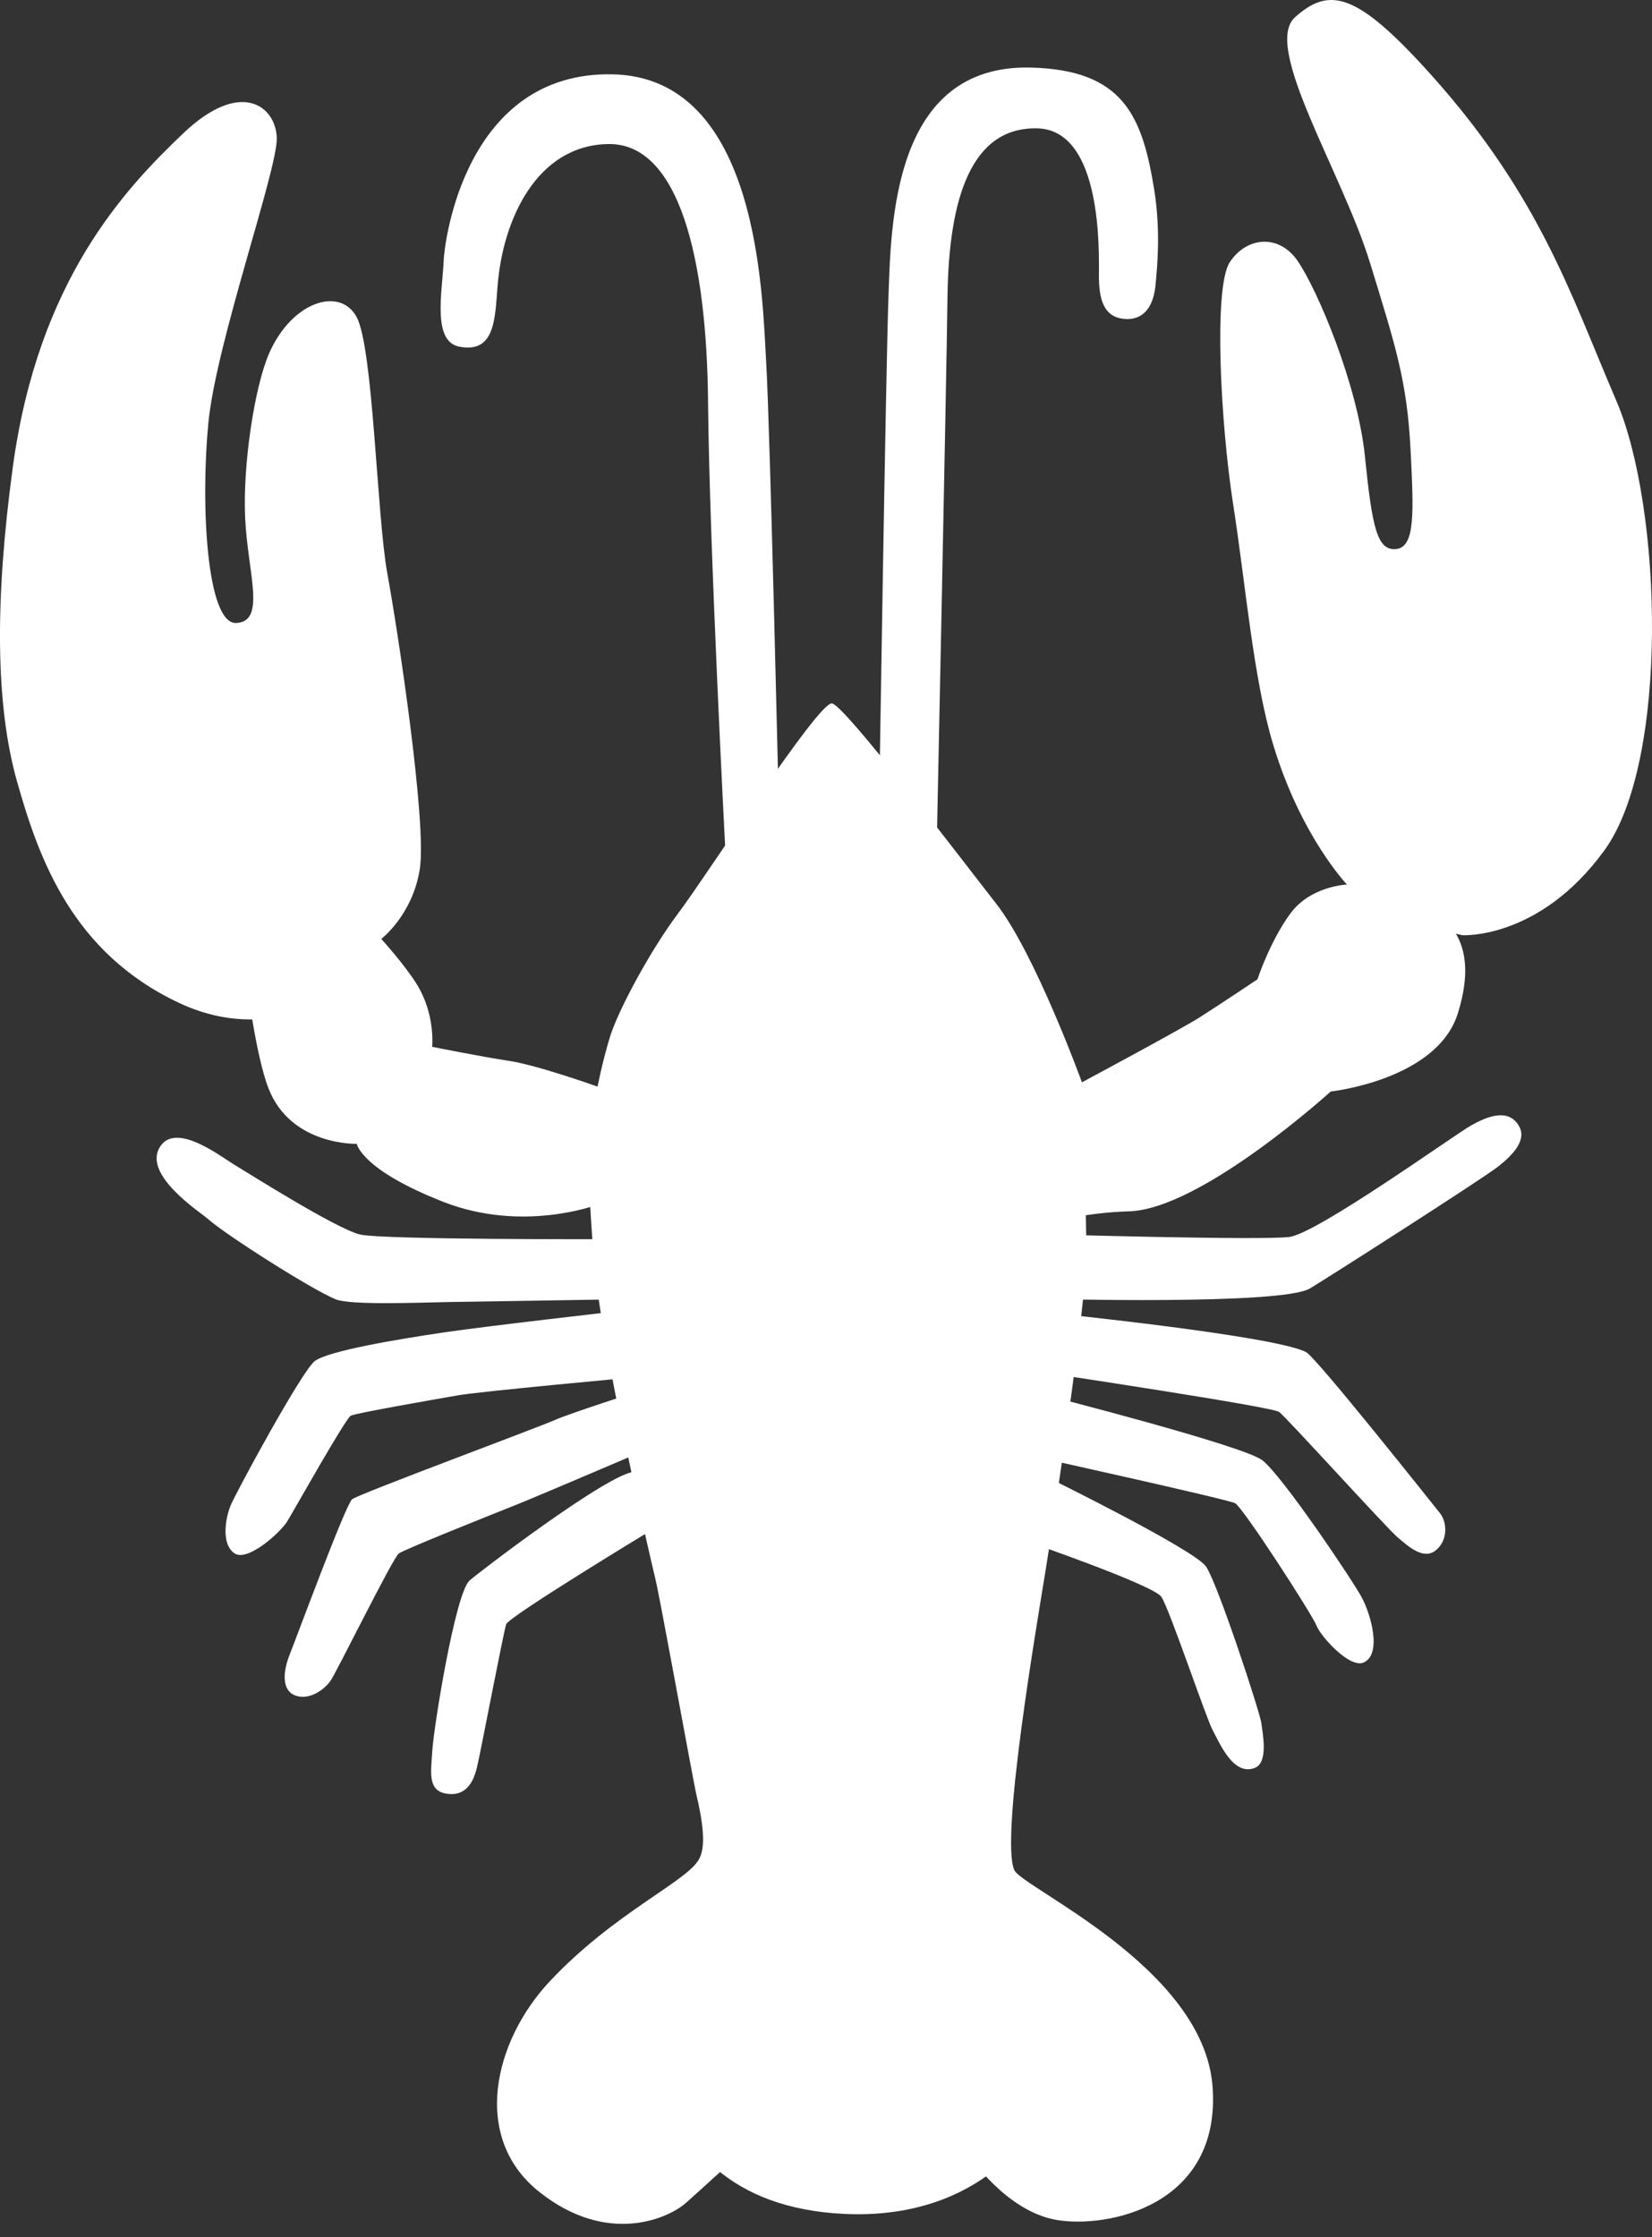 <svg width="48" height="65" viewBox="0 0 48 65" fill="none" xmlns="http://www.w3.org/2000/svg">
<rect x="0" y="0" width="48" height="65" fill="#333333" stroke="none"/>
<path d="M27.036 35.307L33 30.962L36.443 29.458L40.115 26.096C40.115 26.096 43.444 26.019 42.353 29.458C41.739 31.38 38.665 31.712 38.665 31.712C38.665 31.712 34.901 35.133 32.804 35.193C31.468 35.231 30.36 35.552 30.36 35.552L30.447 35.861C30.447 35.861 36.644 36.041 37.464 35.937C38.279 35.834 42.288 32.95 42.749 32.695C43.205 32.439 43.814 32.19 44.123 32.695C44.379 33.102 43.982 33.537 43.526 33.895C43.07 34.254 38.42 37.225 38.056 37.436C37.215 37.925 30.355 37.735 30.355 37.735L30.566 38.148C30.566 38.148 37.03 38.805 37.948 39.283C38.252 39.441 41.63 43.704 41.837 43.96C42.043 44.215 42.081 44.731 41.733 45.03C41.37 45.345 40.919 44.926 40.615 44.671C40.31 44.416 37.372 41.173 37.166 41.021C36.959 40.869 30.365 39.881 30.365 39.881L30.414 40.543C30.414 40.543 36.145 42.004 36.682 42.428C37.274 42.895 39.3 45.915 39.566 46.409C39.833 46.904 40.158 48.055 39.626 48.299C39.219 48.489 38.366 47.533 38.252 47.229C38.138 46.925 36.112 43.786 35.884 43.672C35.656 43.558 30.3 42.374 30.3 42.374L30.414 42.911C30.414 42.911 34.694 45.013 35.042 45.513C35.384 46.013 36.612 49.755 36.65 50.065C36.688 50.374 36.861 51.205 36.459 51.363C35.83 51.613 35.428 50.619 35.237 50.271C35.047 49.929 33.977 46.735 33.744 46.393C33.516 46.051 29.844 44.785 29.844 44.785L18.986 44.421C18.986 44.421 14.783 46.963 14.707 47.191C14.63 47.419 13.962 50.917 13.865 51.319C13.805 51.58 13.653 52.139 13.099 52.123C12.393 52.101 12.523 51.509 12.561 50.863C12.599 50.211 13.213 46.371 13.631 45.931C13.761 45.795 17.721 42.759 18.449 42.759C19.177 42.759 18.948 42.645 18.948 42.645L18.758 42.129C18.758 42.129 15.815 43.389 15.049 43.699C14.283 44.003 11.741 45.019 11.589 45.133C11.42 45.247 9.764 48.614 9.601 48.837C9.411 49.103 8.971 49.413 8.569 49.255C8.221 49.125 8.189 48.642 8.417 48.071C8.645 47.495 10.041 43.715 10.231 43.558C10.421 43.406 15.679 41.456 16.097 41.266C16.515 41.075 18.661 40.386 18.661 40.386L18.356 40.022C18.356 40.022 13.962 40.424 13.311 40.538C12.659 40.652 10.345 41.054 10.193 41.13C10.041 41.206 8.531 43.9 8.341 44.209C8.151 44.514 7.195 45.394 6.809 45.127C6.429 44.861 6.543 44.133 6.695 43.753C6.847 43.373 8.759 39.853 9.139 39.549C9.519 39.245 11.627 38.898 12.925 38.707C14.223 38.517 17.954 38.094 17.954 38.094L17.878 37.751C17.878 37.751 14.076 37.811 13.044 37.828C12.203 37.844 10.182 37.925 9.758 37.751C9.052 37.464 6.565 35.878 6.049 35.421C5.821 35.215 4.077 34.102 4.675 33.281C5.147 32.624 6.396 33.586 6.777 33.819C7.157 34.047 9.78 35.709 10.464 35.867C11.154 36.019 17.444 36.002 17.444 36.002L17.33 35.008C17.33 35.008 15.19 35.818 12.892 34.922C10.486 33.982 10.367 33.232 10.367 33.232C10.367 33.232 8.455 33.292 7.803 31.625C7.417 30.636 7.151 28.393 7.151 28.393L11.627 28.507L12.203 30.837L22.484 34.357L27.036 35.307Z" fill="white"/>
<path d="M20.306 54.024C19.932 54.681 17.835 55.578 15.972 57.566C14.348 59.298 13.68 62.101 15.668 63.681C17.656 65.262 19.443 64.447 19.948 63.986C20.459 63.529 21.577 62.508 21.577 62.508L24.787 63.529L28.149 62.611C28.149 62.611 29.22 64.241 30.697 64.496C32.174 64.751 35.487 64.089 35.232 60.623C34.977 57.158 29.697 54.85 29.469 54.328C29.062 53.383 30.132 47.164 30.387 45.584C30.642 44.003 31.55 37.925 31.56 36.508C31.577 34.878 31.457 33.651 31.457 33.651C31.457 33.651 33.195 31.625 34.287 31.087C35.379 30.549 37.747 30.267 37.747 30.267C37.747 30.267 37.921 28.257 39.317 27.475C40.712 26.693 42.489 27.171 42.489 27.171C42.489 27.171 44.726 27.307 46.617 24.705C48.507 22.103 48.3 14.744 46.959 11.632C45.617 8.519 44.71 5.537 41.261 1.822C39.349 -0.236 38.583 -0.356 37.627 0.502C36.671 1.361 39.002 5.01 39.811 7.65C40.555 10.073 40.881 11.067 40.984 13.055C41.076 14.869 41.125 15.89 40.571 15.95C40.017 16.009 39.871 15.347 39.659 13.261C39.447 11.175 38.274 8.405 37.703 7.58C37.149 6.776 36.21 6.89 35.732 7.618C35.254 8.345 35.466 12.321 35.83 14.651C36.194 16.982 36.416 19.73 36.997 21.647C37.801 24.303 39.137 25.699 39.137 25.699C39.137 25.699 38.084 25.737 37.492 26.541C36.9 27.345 36.536 28.453 36.536 28.453C36.536 28.453 35.39 29.219 34.852 29.561C34.314 29.903 31.436 31.445 31.436 31.445C31.436 31.445 30.083 27.714 28.948 26.258C27.813 24.808 24.51 20.447 24.168 20.436C23.75 20.425 20.562 25.395 19.72 26.514C18.878 27.633 17.949 29.381 17.721 30.131C17.493 30.881 17.363 31.57 17.363 31.57C17.363 31.57 15.619 30.946 14.788 30.821C13.957 30.696 12.556 30.413 12.556 30.413C12.556 30.413 12.659 29.468 12.099 28.578C11.746 28.013 11.078 27.279 11.078 27.279C11.078 27.279 11.985 26.59 12.197 25.254C12.409 23.918 11.562 18.334 11.252 16.65C10.948 14.966 10.845 10.1 10.361 9.209C9.878 8.318 8.477 8.753 7.814 10.279C7.401 11.235 7.048 13.489 7.124 15.07C7.2 16.65 7.738 18.052 6.869 18.1C6 18.149 5.826 14.635 6.054 12.289C6.282 9.942 8.069 4.924 8.042 4.006C8.015 3.088 6.999 2.273 5.316 3.881C3.632 5.488 1.112 8.139 0.373 13.565C-0.149 17.41 -0.138 20.474 0.498 22.717C1.133 24.96 2.106 27.687 5.212 29.142C8.325 30.593 10.144 28.105 11.149 29.778C11.605 30.544 11.453 31.766 11.453 31.766C11.453 31.766 12.615 31.521 14.918 32.304C16.879 32.966 17.085 33.705 17.085 33.705C17.085 33.705 17.091 34.335 17.238 36.404C17.417 38.93 18.921 45.377 19.046 45.888C19.171 46.398 20.062 51.303 20.22 52.08C20.437 52.981 20.513 53.671 20.306 54.024V54.024Z" fill="white"/>
<path d="M13.349 10.073C14.381 10.268 14.381 9.274 14.457 8.313C14.609 6.363 15.603 4.223 17.667 4.185C19.731 4.147 20.535 7.509 20.573 11.68C20.611 15.852 21.072 24.64 21.072 24.64L22.642 23.988C22.642 23.988 22.376 12.441 22.262 10.529C22.148 8.617 22.066 2.235 17.786 2.159C13.506 2.083 12.914 7.053 12.893 7.547C12.854 8.465 12.545 9.921 13.349 10.073V10.073Z" fill="white"/>
<path d="M25.548 23.108C25.548 23.108 25.738 10.795 25.814 8.655C25.89 6.515 25.928 1.871 29.942 1.963C32.641 2.029 33.19 3.365 33.538 5.521C33.728 6.705 33.624 7.764 33.575 8.275C33.538 8.693 33.369 9.28 32.734 9.269C32.044 9.252 31.93 8.655 31.93 8.009C31.93 7.362 32.044 3.767 30.132 3.729C28.22 3.691 27.568 5.755 27.53 8.622C27.492 11.49 27.226 24.145 27.226 24.145L25.548 23.108Z" fill="white"/>
<path d="M19.85 55.952C19.85 55.952 18.204 57.364 19.122 60.308C19.747 62.318 21.186 64.17 24.554 64.322C27.921 64.474 30.137 62.6 30.898 60.004C31.463 58.087 30.822 56.333 30.48 56.028C30.137 55.724 29.154 58.972 28.579 60.004C28.003 61.036 26.998 62.682 24.706 62.568C22.604 62.465 21.512 60.488 21.224 59.7C20.578 57.902 20.306 55.952 19.85 55.952V55.952Z" fill="white"/>
</svg>
